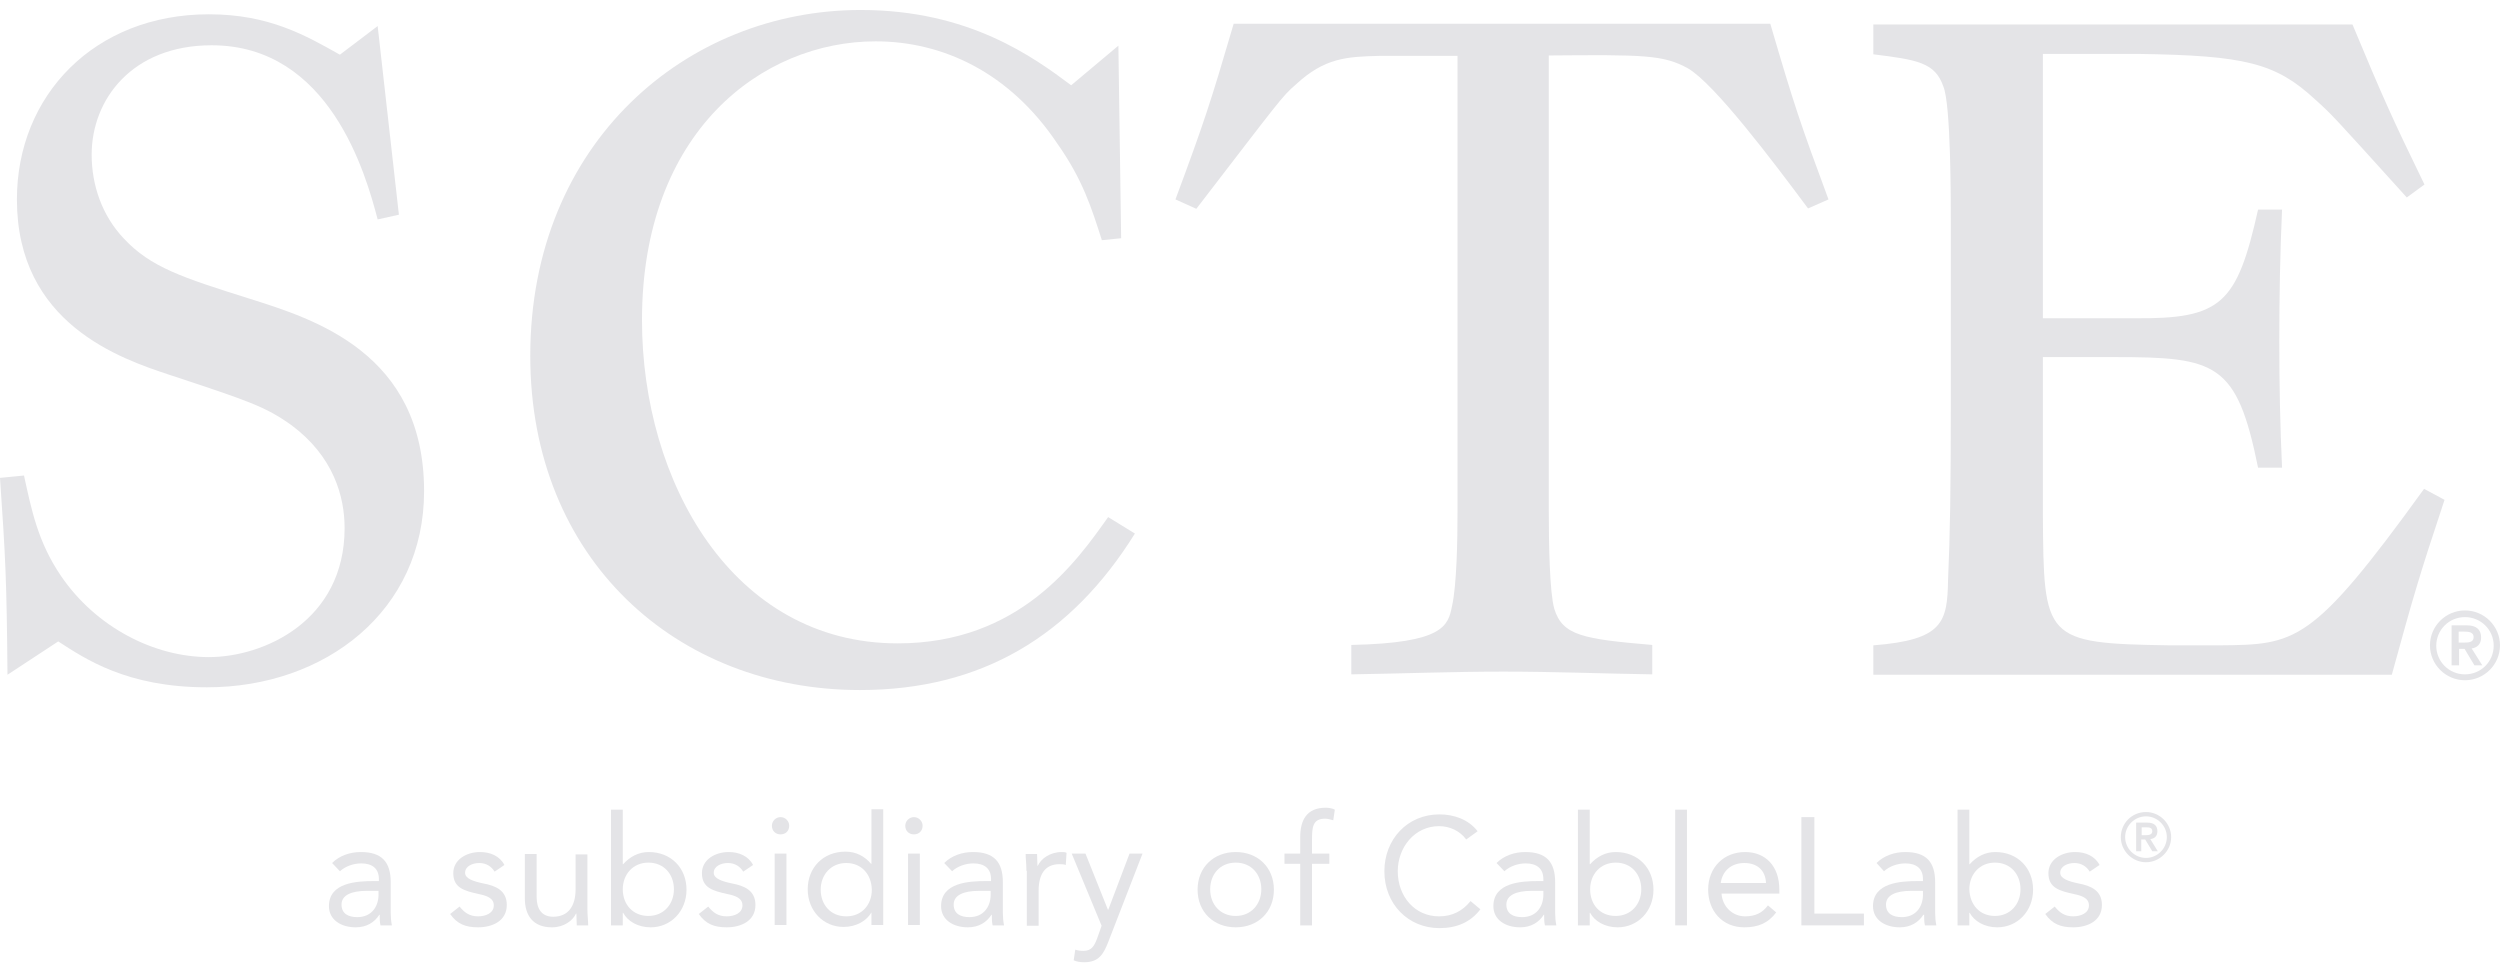 <svg width="234" height="91" viewBox="0 0 234 91" fill="none" xmlns="http://www.w3.org/2000/svg">
<g clip-path="url(#clip0_1_18242)">
<path d="M31.084 80.778C31.783 80.08 32.777 79.75 33.772 79.75C35.76 79.75 36.57 80.704 36.57 82.577V85.44C36.57 85.844 36.607 86.248 36.681 86.615H35.613C35.539 86.321 35.539 85.917 35.539 85.624H35.502C35.06 86.321 34.324 86.798 33.293 86.798C31.93 86.798 30.789 86.101 30.789 84.816C30.789 82.613 33.367 82.467 35.023 82.467H35.465V82.283C35.465 81.292 34.839 80.814 33.808 80.814C33.109 80.814 32.336 81.072 31.82 81.549L31.084 80.778ZM34.324 83.384C32.888 83.384 31.967 83.788 31.967 84.669C31.967 85.513 32.593 85.844 33.44 85.844C34.729 85.844 35.392 84.926 35.429 83.825V83.384H34.324Z" fill="#E4E4E7"/>
<path d="M43.017 84.853C43.458 85.403 43.937 85.77 44.747 85.77C45.447 85.77 46.22 85.477 46.22 84.743C46.22 84.045 45.52 83.825 44.784 83.678C43.495 83.384 42.427 83.127 42.427 81.732C42.427 80.448 43.679 79.75 44.931 79.75C45.889 79.75 46.772 80.117 47.214 80.962L46.294 81.586C45.999 81.108 45.52 80.778 44.858 80.778C44.232 80.778 43.532 81.072 43.532 81.696C43.532 82.246 44.342 82.503 45.226 82.687C46.404 82.907 47.435 83.348 47.435 84.706C47.435 86.211 46.073 86.798 44.747 86.798C43.606 86.798 42.796 86.505 42.133 85.55L43.017 84.853Z" fill="#E4E4E7"/>
<path d="M54.98 85.036C54.98 85.66 55.053 86.174 55.053 86.615H53.985C53.985 86.248 53.949 85.881 53.949 85.514H53.912C53.617 86.174 52.77 86.799 51.666 86.799C49.898 86.799 49.125 85.697 49.125 84.082V79.934H50.23V83.972C50.23 85.073 50.708 85.807 51.776 85.807C53.212 85.807 53.875 84.779 53.875 83.238V79.97H54.98V85.036Z" fill="#E4E4E7"/>
<path d="M57.188 75.785H58.292V80.888H58.329C58.955 80.19 59.765 79.75 60.722 79.75C62.821 79.75 64.257 81.255 64.257 83.274C64.257 85.293 62.784 86.798 60.906 86.798C59.691 86.798 58.734 86.211 58.329 85.44H58.292V86.615H57.188V75.785ZM60.686 85.733C62.122 85.733 63.079 84.632 63.079 83.237C63.079 81.842 62.158 80.741 60.686 80.741C59.249 80.741 58.292 81.842 58.292 83.237C58.292 84.669 59.249 85.733 60.686 85.733Z" fill="#E4E4E7"/>
<path d="M66.29 84.853C66.732 85.403 67.21 85.77 68.021 85.77C68.72 85.77 69.493 85.477 69.493 84.743C69.493 84.045 68.794 83.825 68.057 83.678C66.769 83.384 65.701 83.127 65.701 81.732C65.701 80.448 66.953 79.75 68.205 79.75C69.162 79.75 70.046 80.117 70.488 80.962L69.567 81.586C69.273 81.108 68.794 80.778 68.131 80.778C67.505 80.778 66.806 81.072 66.806 81.696C66.806 82.246 67.616 82.503 68.499 82.687C69.678 82.907 70.709 83.348 70.709 84.706C70.709 86.211 69.346 86.798 68.021 86.798C66.879 86.798 66.069 86.505 65.406 85.55L66.29 84.853Z" fill="#E4E4E7"/>
<path d="M73.06 76.482C73.502 76.482 73.87 76.85 73.87 77.29C73.87 77.767 73.539 78.098 73.06 78.098C72.581 78.098 72.25 77.767 72.25 77.29C72.25 76.85 72.618 76.482 73.06 76.482ZM72.508 79.897H73.612V86.578H72.508V79.897Z" fill="#E4E4E7"/>
<path d="M81.567 85.403C81.125 86.174 80.167 86.761 78.952 86.761C77.074 86.761 75.602 85.256 75.602 83.237C75.602 81.218 77.038 79.713 79.136 79.713C80.131 79.713 80.941 80.153 81.53 80.851H81.567V75.748H82.671V86.577H81.567V85.403ZM79.21 80.777C77.774 80.777 76.817 81.879 76.817 83.274C76.817 84.668 77.737 85.77 79.21 85.77C80.683 85.77 81.603 84.668 81.603 83.274C81.567 81.842 80.646 80.777 79.21 80.777Z" fill="#E4E4E7"/>
<path d="M85.544 76.482C85.986 76.482 86.355 76.85 86.355 77.29C86.355 77.767 86.023 78.098 85.544 78.098C85.066 78.098 84.734 77.767 84.734 77.29C84.734 76.85 85.103 76.482 85.544 76.482ZM84.992 79.897H86.097V86.578H84.992V79.897Z" fill="#E4E4E7"/>
<path d="M88.38 80.778C89.08 80.08 90.074 79.75 91.069 79.75C93.057 79.75 93.867 80.704 93.867 82.577V85.44C93.867 85.844 93.904 86.248 93.977 86.615H92.909C92.836 86.321 92.836 85.917 92.836 85.624H92.799C92.357 86.321 91.621 86.798 90.59 86.798C89.227 86.798 88.086 86.101 88.086 84.816C88.086 82.613 90.663 82.467 92.32 82.467H92.762V82.283C92.762 81.292 92.136 80.814 91.105 80.814C90.406 80.814 89.632 81.072 89.117 81.549L88.38 80.778ZM91.621 83.384C90.185 83.384 89.264 83.788 89.264 84.669C89.264 85.513 89.89 85.844 90.737 85.844C92.026 85.844 92.689 84.926 92.725 83.825V83.384H91.621Z" fill="#E4E4E7"/>
<path d="M96.073 81.512C96.073 80.888 96 80.374 96 79.934H97.068C97.068 80.301 97.105 80.668 97.105 81.035H97.141C97.436 80.374 98.283 79.75 99.388 79.75C99.535 79.75 99.682 79.75 99.829 79.823L99.756 80.962C99.572 80.888 99.351 80.888 99.167 80.888C97.804 80.888 97.215 81.843 97.215 83.384V86.651H96.11V81.512H96.073Z" fill="#E4E4E7"/>
<path d="M103.737 88.156C103.295 89.294 102.853 90.065 101.491 90.065C101.159 90.065 100.791 90.028 100.497 89.882L100.644 88.89C100.865 88.964 101.123 89.001 101.417 89.001C102.153 89.001 102.411 88.56 102.669 87.899L103.111 86.651L100.312 79.897H101.601L103.7 85.146H103.737L105.725 79.897H106.94L103.737 88.156Z" fill="#E4E4E7"/>
<path d="M115.665 79.75C117.727 79.75 119.237 81.182 119.237 83.274C119.237 85.367 117.727 86.798 115.665 86.798C113.603 86.798 112.094 85.367 112.094 83.274C112.094 81.182 113.603 79.75 115.665 79.75ZM115.665 85.734C117.102 85.734 118.059 84.632 118.059 83.237C118.059 81.843 117.138 80.741 115.665 80.741C114.193 80.741 113.272 81.843 113.272 83.237C113.272 84.669 114.229 85.734 115.665 85.734Z" fill="#E4E4E7"/>
<path d="M121.699 80.851H120.227V79.897H121.699V78.392C121.699 76.776 122.289 75.602 124.093 75.602C124.387 75.602 124.756 75.675 124.94 75.785L124.792 76.776C124.535 76.703 124.277 76.629 124.019 76.629C122.841 76.629 122.804 77.474 122.804 78.649V79.897H124.424V80.851H122.804V86.615H121.699V80.851Z" fill="#E4E4E7"/>
<path d="M137.237 78.576C136.648 77.768 135.691 77.328 134.696 77.328C132.413 77.328 130.83 79.31 130.83 81.55C130.83 83.899 132.413 85.771 134.696 85.771C135.948 85.771 136.905 85.257 137.642 84.34L138.563 85.111C137.642 86.322 136.353 86.872 134.733 86.872C131.824 86.872 129.578 84.633 129.578 81.55C129.578 78.576 131.714 76.227 134.733 76.227C136.095 76.227 137.458 76.704 138.305 77.805L137.237 78.576Z" fill="#E4E4E7"/>
<path d="M140.076 80.778C140.776 80.08 141.77 79.75 142.764 79.75C144.752 79.75 145.562 80.704 145.562 82.577V85.44C145.562 85.844 145.599 86.248 145.673 86.615H144.605C144.531 86.321 144.531 85.917 144.531 85.624H144.494C144.053 86.321 143.316 86.798 142.285 86.798C140.923 86.798 139.781 86.101 139.781 84.816C139.781 82.613 142.359 82.467 144.016 82.467H144.458V82.283C144.458 81.292 143.832 80.814 142.801 80.814C142.101 80.814 141.328 81.072 140.812 81.549L140.076 80.778ZM143.353 83.384C141.917 83.384 140.996 83.788 140.996 84.669C140.996 85.513 141.622 85.844 142.469 85.844C143.758 85.844 144.421 84.926 144.458 83.825V83.384H143.353Z" fill="#E4E4E7"/>
<path d="M147.695 75.785H148.8V80.888H148.837C149.463 80.19 150.273 79.75 151.23 79.75C153.329 79.75 154.765 81.255 154.765 83.274C154.765 85.293 153.292 86.798 151.414 86.798C150.199 86.798 149.242 86.211 148.837 85.44H148.8V86.615H147.695V75.785ZM151.23 85.733C152.666 85.733 153.623 84.632 153.623 83.237C153.623 81.842 152.703 80.741 151.23 80.741C149.794 80.741 148.837 81.842 148.837 83.237C148.837 84.669 149.757 85.733 151.23 85.733Z" fill="#E4E4E7"/>
<path d="M156.797 75.785H157.901V86.615H156.797V75.785Z" fill="#E4E4E7"/>
<path d="M166.253 85.403C165.48 86.431 164.522 86.798 163.27 86.798C161.172 86.798 159.883 85.22 159.883 83.274C159.883 81.182 161.356 79.75 163.344 79.75C165.222 79.75 166.547 81.035 166.547 83.274V83.641H161.135C161.208 84.816 162.129 85.77 163.344 85.77C164.301 85.77 164.964 85.44 165.48 84.743L166.253 85.403ZM165.296 82.65C165.259 81.512 164.522 80.778 163.27 80.778C162.019 80.778 161.208 81.549 161.061 82.65H165.296Z" fill="#E4E4E7"/>
<path d="M168.609 76.482H169.825V85.513H174.464V86.614H168.609V76.482Z" fill="#E4E4E7"/>
<path d="M175.644 80.778C176.344 80.08 177.338 79.75 178.332 79.75C180.32 79.75 181.13 80.704 181.13 82.577V85.44C181.13 85.844 181.167 86.248 181.241 86.615H180.173C180.099 86.321 180.099 85.917 180.099 85.624H180.026C179.584 86.321 178.847 86.798 177.816 86.798C176.454 86.798 175.312 86.101 175.312 84.816C175.312 82.613 177.89 82.467 179.547 82.467H179.989V82.283C179.989 81.292 179.363 80.814 178.332 80.814C177.632 80.814 176.859 81.072 176.344 81.549L175.644 80.778ZM178.884 83.384C177.448 83.384 176.528 83.788 176.528 84.669C176.528 85.513 177.154 85.844 178.001 85.844C179.289 85.844 179.952 84.926 179.989 83.825V83.384H178.884Z" fill="#E4E4E7"/>
<path d="M183.227 75.785H184.331V80.888H184.368C184.994 80.19 185.804 79.75 186.761 79.75C188.86 79.75 190.296 81.255 190.296 83.274C190.296 85.293 188.823 86.798 186.945 86.798C185.73 86.798 184.773 86.211 184.368 85.44H184.331V86.615H183.227V75.785ZM186.725 85.733C188.161 85.733 189.118 84.632 189.118 83.237C189.118 81.842 188.197 80.741 186.725 80.741C185.289 80.741 184.331 81.842 184.331 83.237C184.368 84.669 185.289 85.733 186.725 85.733Z" fill="#E4E4E7"/>
<path d="M192.321 84.853C192.763 85.403 193.242 85.77 194.052 85.77C194.752 85.77 195.525 85.477 195.525 84.743C195.525 84.045 194.825 83.825 194.089 83.678C192.8 83.384 191.732 83.127 191.732 81.732C191.732 80.448 192.984 79.75 194.236 79.75C195.193 79.75 196.077 80.117 196.52 80.962L195.598 81.586C195.304 81.108 194.825 80.778 194.162 80.778C193.536 80.778 192.837 81.072 192.837 81.696C192.837 82.246 193.647 82.503 194.531 82.687C195.709 82.907 196.74 83.348 196.74 84.706C196.74 86.211 195.377 86.798 194.052 86.798C192.91 86.798 192.1 86.505 191.438 85.55L192.321 84.853Z" fill="#E4E4E7"/>
<path d="M200.864 76.006C202.152 76.006 203.221 77.07 203.221 78.355C203.221 79.64 202.152 80.705 200.864 80.705C199.575 80.705 198.508 79.64 198.508 78.355C198.508 77.07 199.538 76.006 200.864 76.006ZM200.864 80.301C201.932 80.301 202.816 79.42 202.816 78.355C202.816 77.291 201.932 76.41 200.864 76.41C199.796 76.41 198.913 77.291 198.913 78.355C198.913 79.42 199.796 80.301 200.864 80.301ZM199.943 76.997H200.974C201.638 76.997 201.932 77.291 201.932 77.805C201.932 78.282 201.638 78.502 201.269 78.539L201.968 79.677H201.454L200.79 78.576H200.421V79.677H199.943V76.997ZM200.459 78.172H200.826C201.122 78.172 201.454 78.135 201.454 77.805C201.454 77.438 201.122 77.438 200.826 77.438H200.459V78.172Z" fill="#E4E4E7"/>
<path d="M230.721 57.137C232.525 57.137 233.999 58.605 233.999 60.404C233.999 62.203 232.525 63.671 230.721 63.671C228.917 63.671 227.445 62.203 227.445 60.404C227.445 58.605 228.917 57.137 230.721 57.137ZM230.721 63.12C232.232 63.12 233.41 61.909 233.41 60.441C233.41 58.935 232.195 57.761 230.721 57.761C229.213 57.761 228.034 58.972 228.034 60.441C228.034 61.909 229.213 63.12 230.721 63.12ZM229.47 58.532H230.906C231.79 58.532 232.232 58.935 232.232 59.67C232.232 60.331 231.827 60.624 231.349 60.698L232.343 62.276H231.606L230.685 60.734H230.17V62.276H229.47V58.532ZM230.132 60.147H230.648C231.09 60.147 231.531 60.11 231.531 59.633C231.531 59.156 231.053 59.119 230.648 59.119H230.132V60.147Z" fill="#E4E4E7"/>
<path d="M2.246 44.509C2.946 47.702 3.535 50.713 5.707 53.906C8.984 58.715 14.434 61.505 19.552 61.505C24.67 61.505 32.255 58.128 32.255 49.428C32.255 46.491 31.225 42.71 27.248 39.773C24.818 38.048 23.271 37.534 15.944 35.111C11.267 33.569 1.583 30.302 1.583 18.665C1.583 8.937 8.837 1.338 19.552 1.338C25.186 1.338 28.61 3.32 31.814 5.119L35.349 2.439L37.337 20.097L35.349 20.537C34.244 16.316 30.856 4.238 19.81 4.238C12.372 4.238 8.579 9.304 8.579 14.48C8.579 17.307 9.537 20.17 11.599 22.336C14.103 25.016 17.048 25.97 23.345 27.953C29.383 29.861 39.694 33.018 39.694 45.977C39.694 57.174 30.451 64.332 19.368 64.332C11.857 64.332 7.953 61.652 5.45 60.037L0.7 63.157C0.626 54.273 0.515 52.218 0 44.729L2.246 44.509Z" fill="#E4E4E7"/>
<path d="M106.227 49.941C100.262 59.522 91.867 64.588 80.489 64.588C63.367 64.588 49.633 52.364 49.633 33.312C49.633 13.305 64.325 0.934 80.563 0.934C90.689 0.934 96.727 5.339 100.262 7.982L104.681 4.274L104.939 22.299L103.134 22.482C102.177 19.472 101.33 16.792 98.974 13.452C94.481 6.734 88.185 3.87 81.962 3.87C71.321 3.87 60.09 12.314 60.09 29.971C60.09 45.059 68.559 60.22 84.024 60.22C95.439 60.22 100.778 52.547 103.723 48.399L106.227 49.941Z" fill="#E4E4E7"/>
<path d="M110.023 18.665C112.711 11.433 113.301 9.634 115.473 2.219H165.698C167.943 9.891 168.533 11.617 171.146 18.665L169.233 19.509C165.955 15.104 160.506 7.872 158.002 6.404C155.682 5.119 153.841 5.119 144.967 5.192V47.849C144.967 50.859 145.041 55.448 145.483 56.99C146.256 59.486 148.17 59.816 154.651 60.367V63.12C149.975 63.047 145.409 62.863 140.733 62.863C135.982 62.863 131.233 63.047 126.483 63.12V60.367C135.136 60.184 135.541 58.568 135.909 56.733C136.351 54.751 136.424 50.602 136.424 47.849V5.229H129.171C126.041 5.302 123.979 5.412 121.291 7.909C120.002 9.01 119.744 9.451 111.975 19.546L110.023 18.665Z" fill="#E4E4E7"/>
<path d="M175.344 2.293H220.192C223.027 9.084 223.837 10.92 226.93 17.271L225.274 18.482C218.277 10.736 218.277 10.736 216.73 9.341C213.011 5.891 210.177 5.193 200.125 5.046H191.213V29.789H199.756C207.893 29.862 209.367 28.504 211.355 19.62H213.6C213.416 23.658 213.343 27.806 213.343 31.954C213.343 35.919 213.416 39.884 213.6 43.775H211.355C209.367 33.937 207.452 33.423 197.877 33.423H191.213V48.07C191.287 59.891 191.287 60.221 203.143 60.405H207.709C214.89 60.331 216.362 60.331 226.893 45.757L228.809 46.785C226.377 54.09 225.863 55.926 223.873 63.158H175.344V60.405C181.897 59.891 182.266 58.239 182.339 54.274C182.523 50.126 182.598 46.014 182.598 37.388V21.198C182.598 18.519 182.598 9.745 181.897 8.093C181.124 5.854 179.468 5.597 175.344 5.083V2.293Z" fill="#E4E4E7"/>
</g>
<defs>
<clipPath id="clip0_1_18242">
<rect width="234" height="91" fill="white"/>
</clipPath>
</defs>
</svg>
